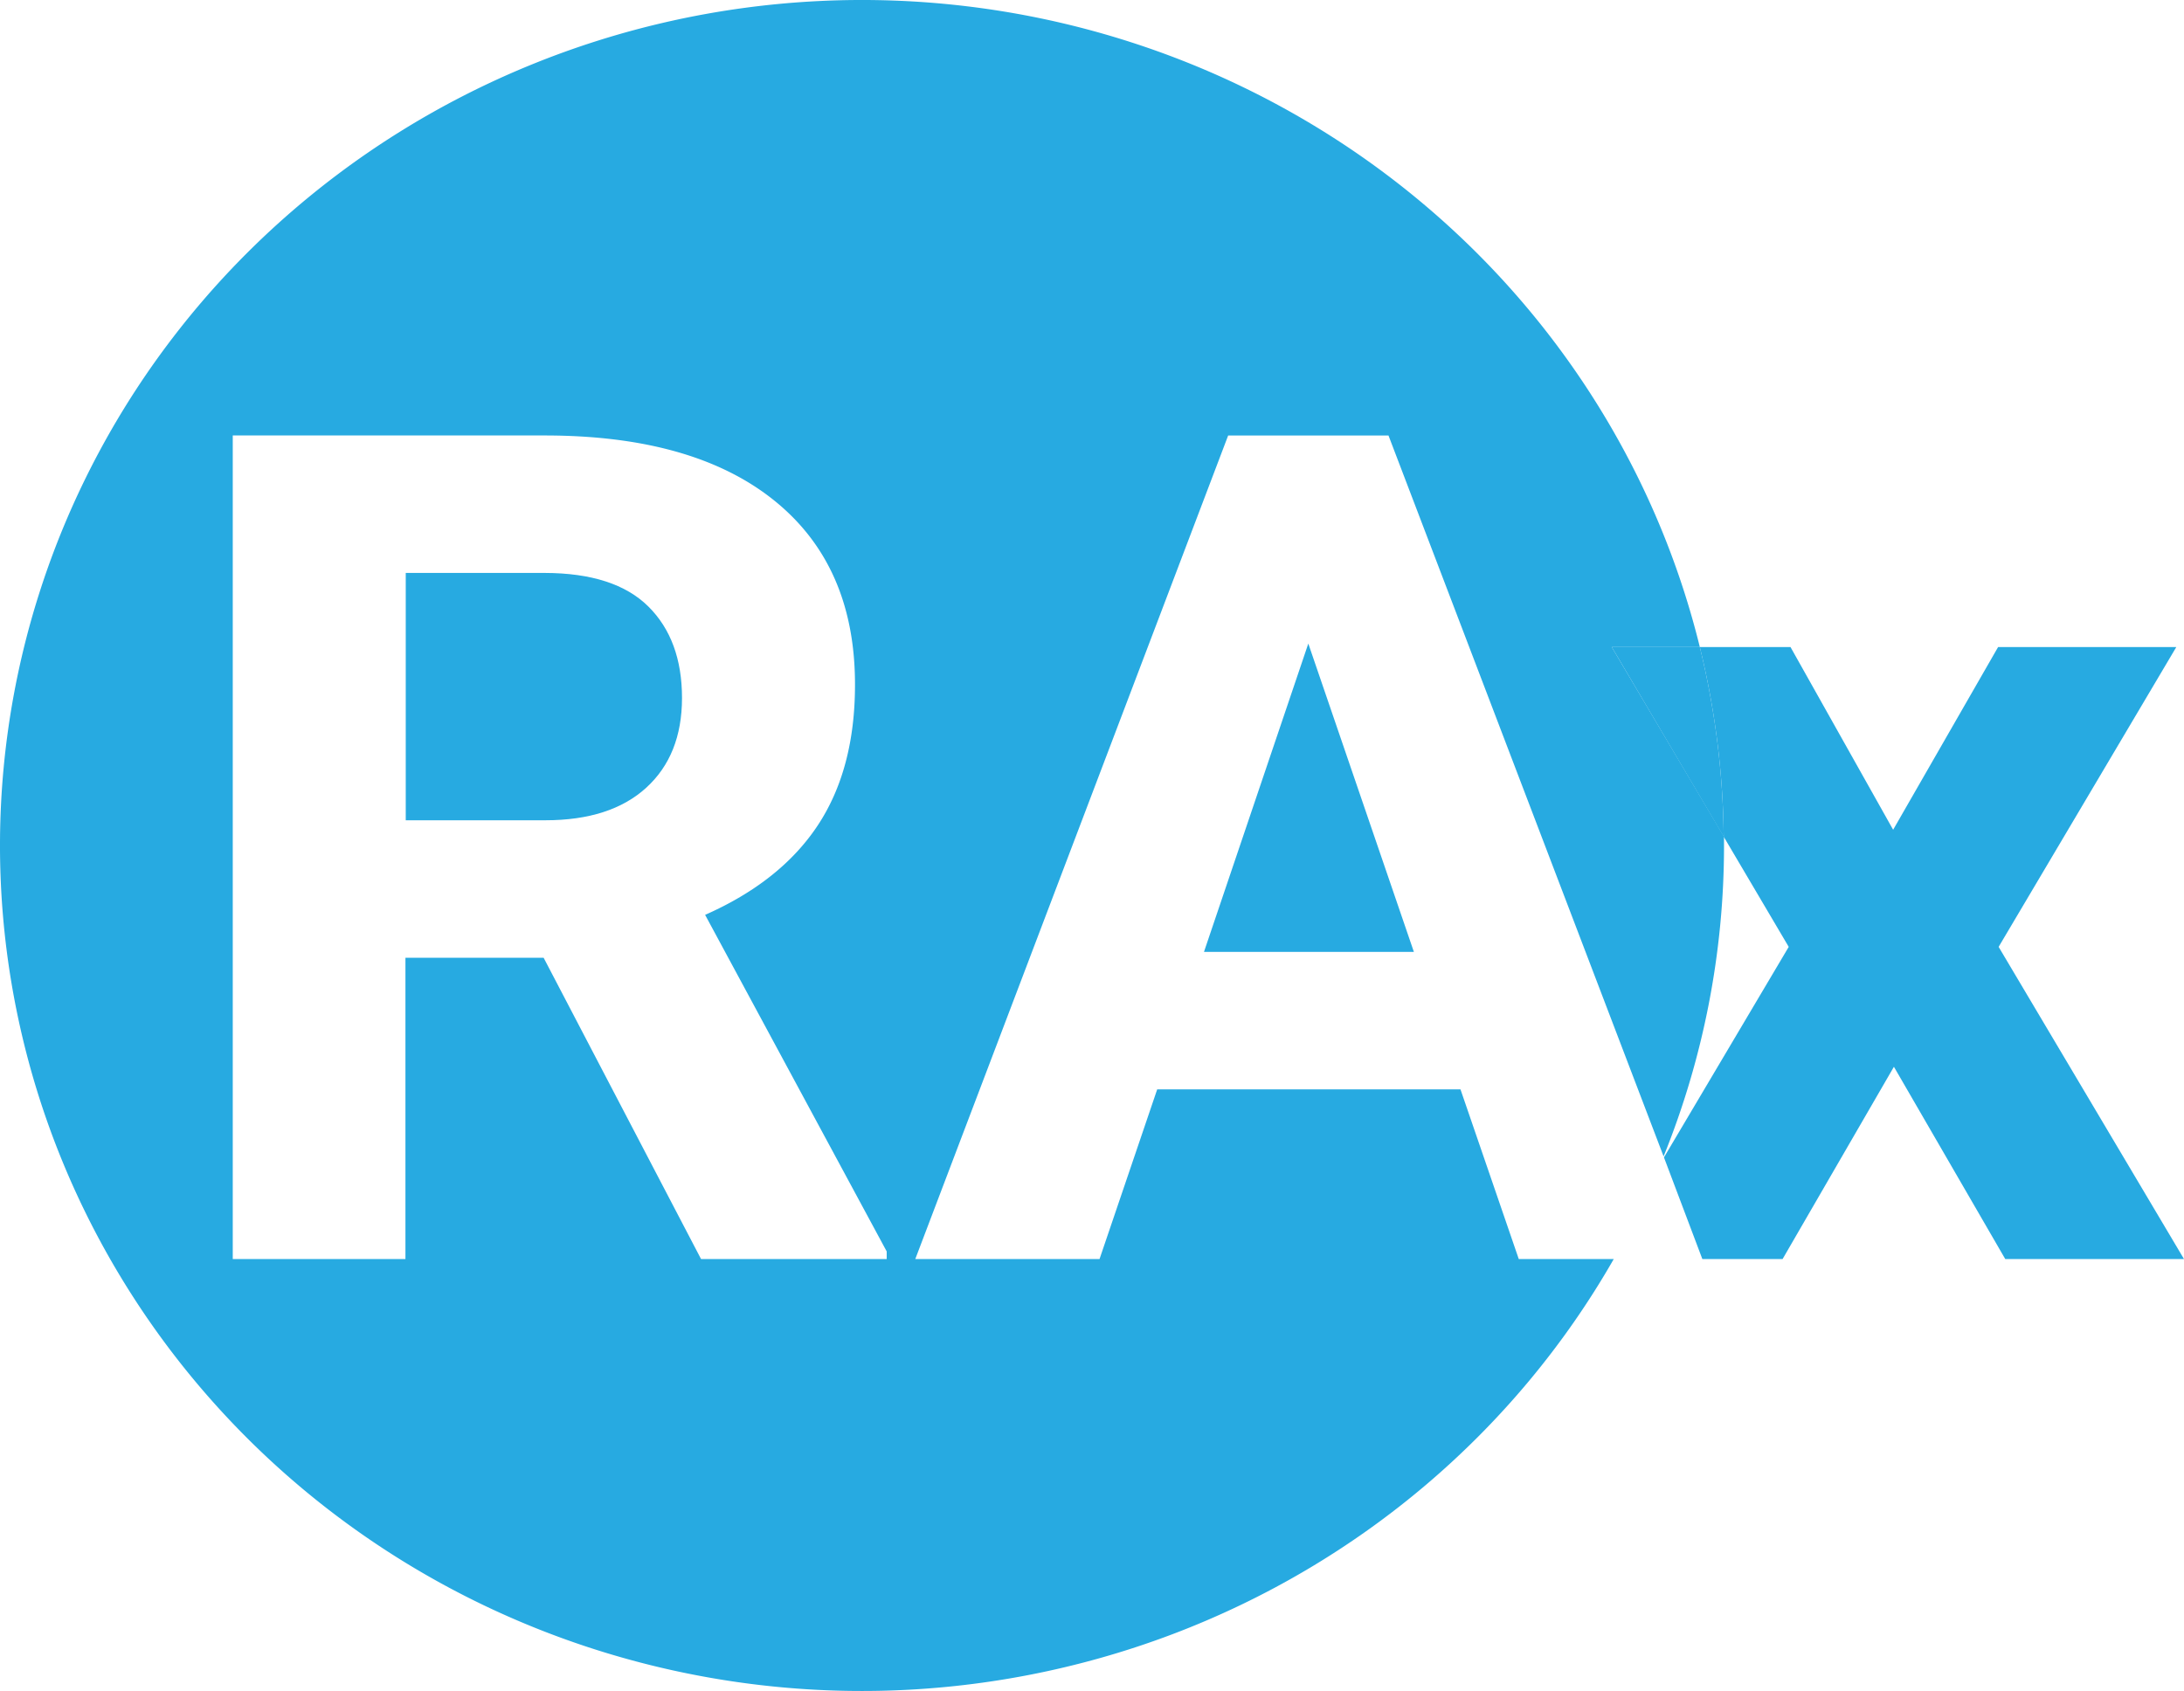 <svg xmlns="http://www.w3.org/2000/svg" xmlns:xlink="http://www.w3.org/1999/xlink" viewBox="0 0 164 127"><use xlink:href="#path0_fill" transform="translate(124.949 48.595)" fill="#27AAE1"/><use xlink:href="#path1_fill" transform="translate(90.408 48.335)" fill="#27AAE1"/><use xlink:href="#path2_fill" fill="#27AAE1"/><use xlink:href="#path3_fill" transform="translate(121.029 48.595)" fill="#27AAE1"/><use xlink:href="#path4_fill" transform="translate(30.468 43.03)" fill="#27AAE1"/><defs><path id="path0_fill" d="M25.132 22.519L38.474 0H25.092L17.21 13.723 9.502 0h-6.81a62.366 62.366 0 0 1 1.794 14.243l4.883 8.276L0 38.329l2.883 7.636h6.025l8.36-14.441 8.36 14.44h13.423L25.132 22.52z"/><path id="path1_fill" d="M0 23.158h15.763L7.835 0 0 23.158z"/><path id="path2_fill" d="M114.047 94.56l-4.377-12.744H86.896l-4.33 12.744H68.73l23.495-61.854h12.038l20.659 54.144a62.239 62.239 0 0 0 4.537-23.344v-.667l-8.429-14.243h6.613c-3.539-14.38-12.085-27.096-24.161-35.954S76.555-.66 61.495.079c-15.06.738-29.383 6.612-40.5 16.606C9.88 26.68 2.668 40.168.607 54.822c-2.06 14.654 1.159 29.554 9.102 42.129 7.943 12.574 20.111 22.032 34.404 26.743a65.898 65.898 0 0 0 43.885-.941c14.07-5.319 25.805-15.29 33.181-28.193h-7.132zm-47.463 0H52.643l-11.82-22.626H30.445V94.56H17.478V32.706h23.426c7.449 0 13.195 1.63 17.239 4.888 4.044 3.258 6.064 7.868 6.06 13.83 0 4.22-.93 7.738-2.79 10.555-1.861 2.817-4.683 5.06-8.465 6.731l13.636 25.279v.571z"/><path id="path3_fill" d="M8.406 14.243A62.366 62.366 0 0 0 6.613 0H0l8.406 14.243z"/><path id="path4_fill" d="M10.436 0H0v18.576h10.482c3.263 0 5.789-.815 7.576-2.444s2.683-3.873 2.687-6.73c0-2.92-.844-5.214-2.531-6.885C16.526.847 13.934.007 10.436 0z"/></defs></svg>
